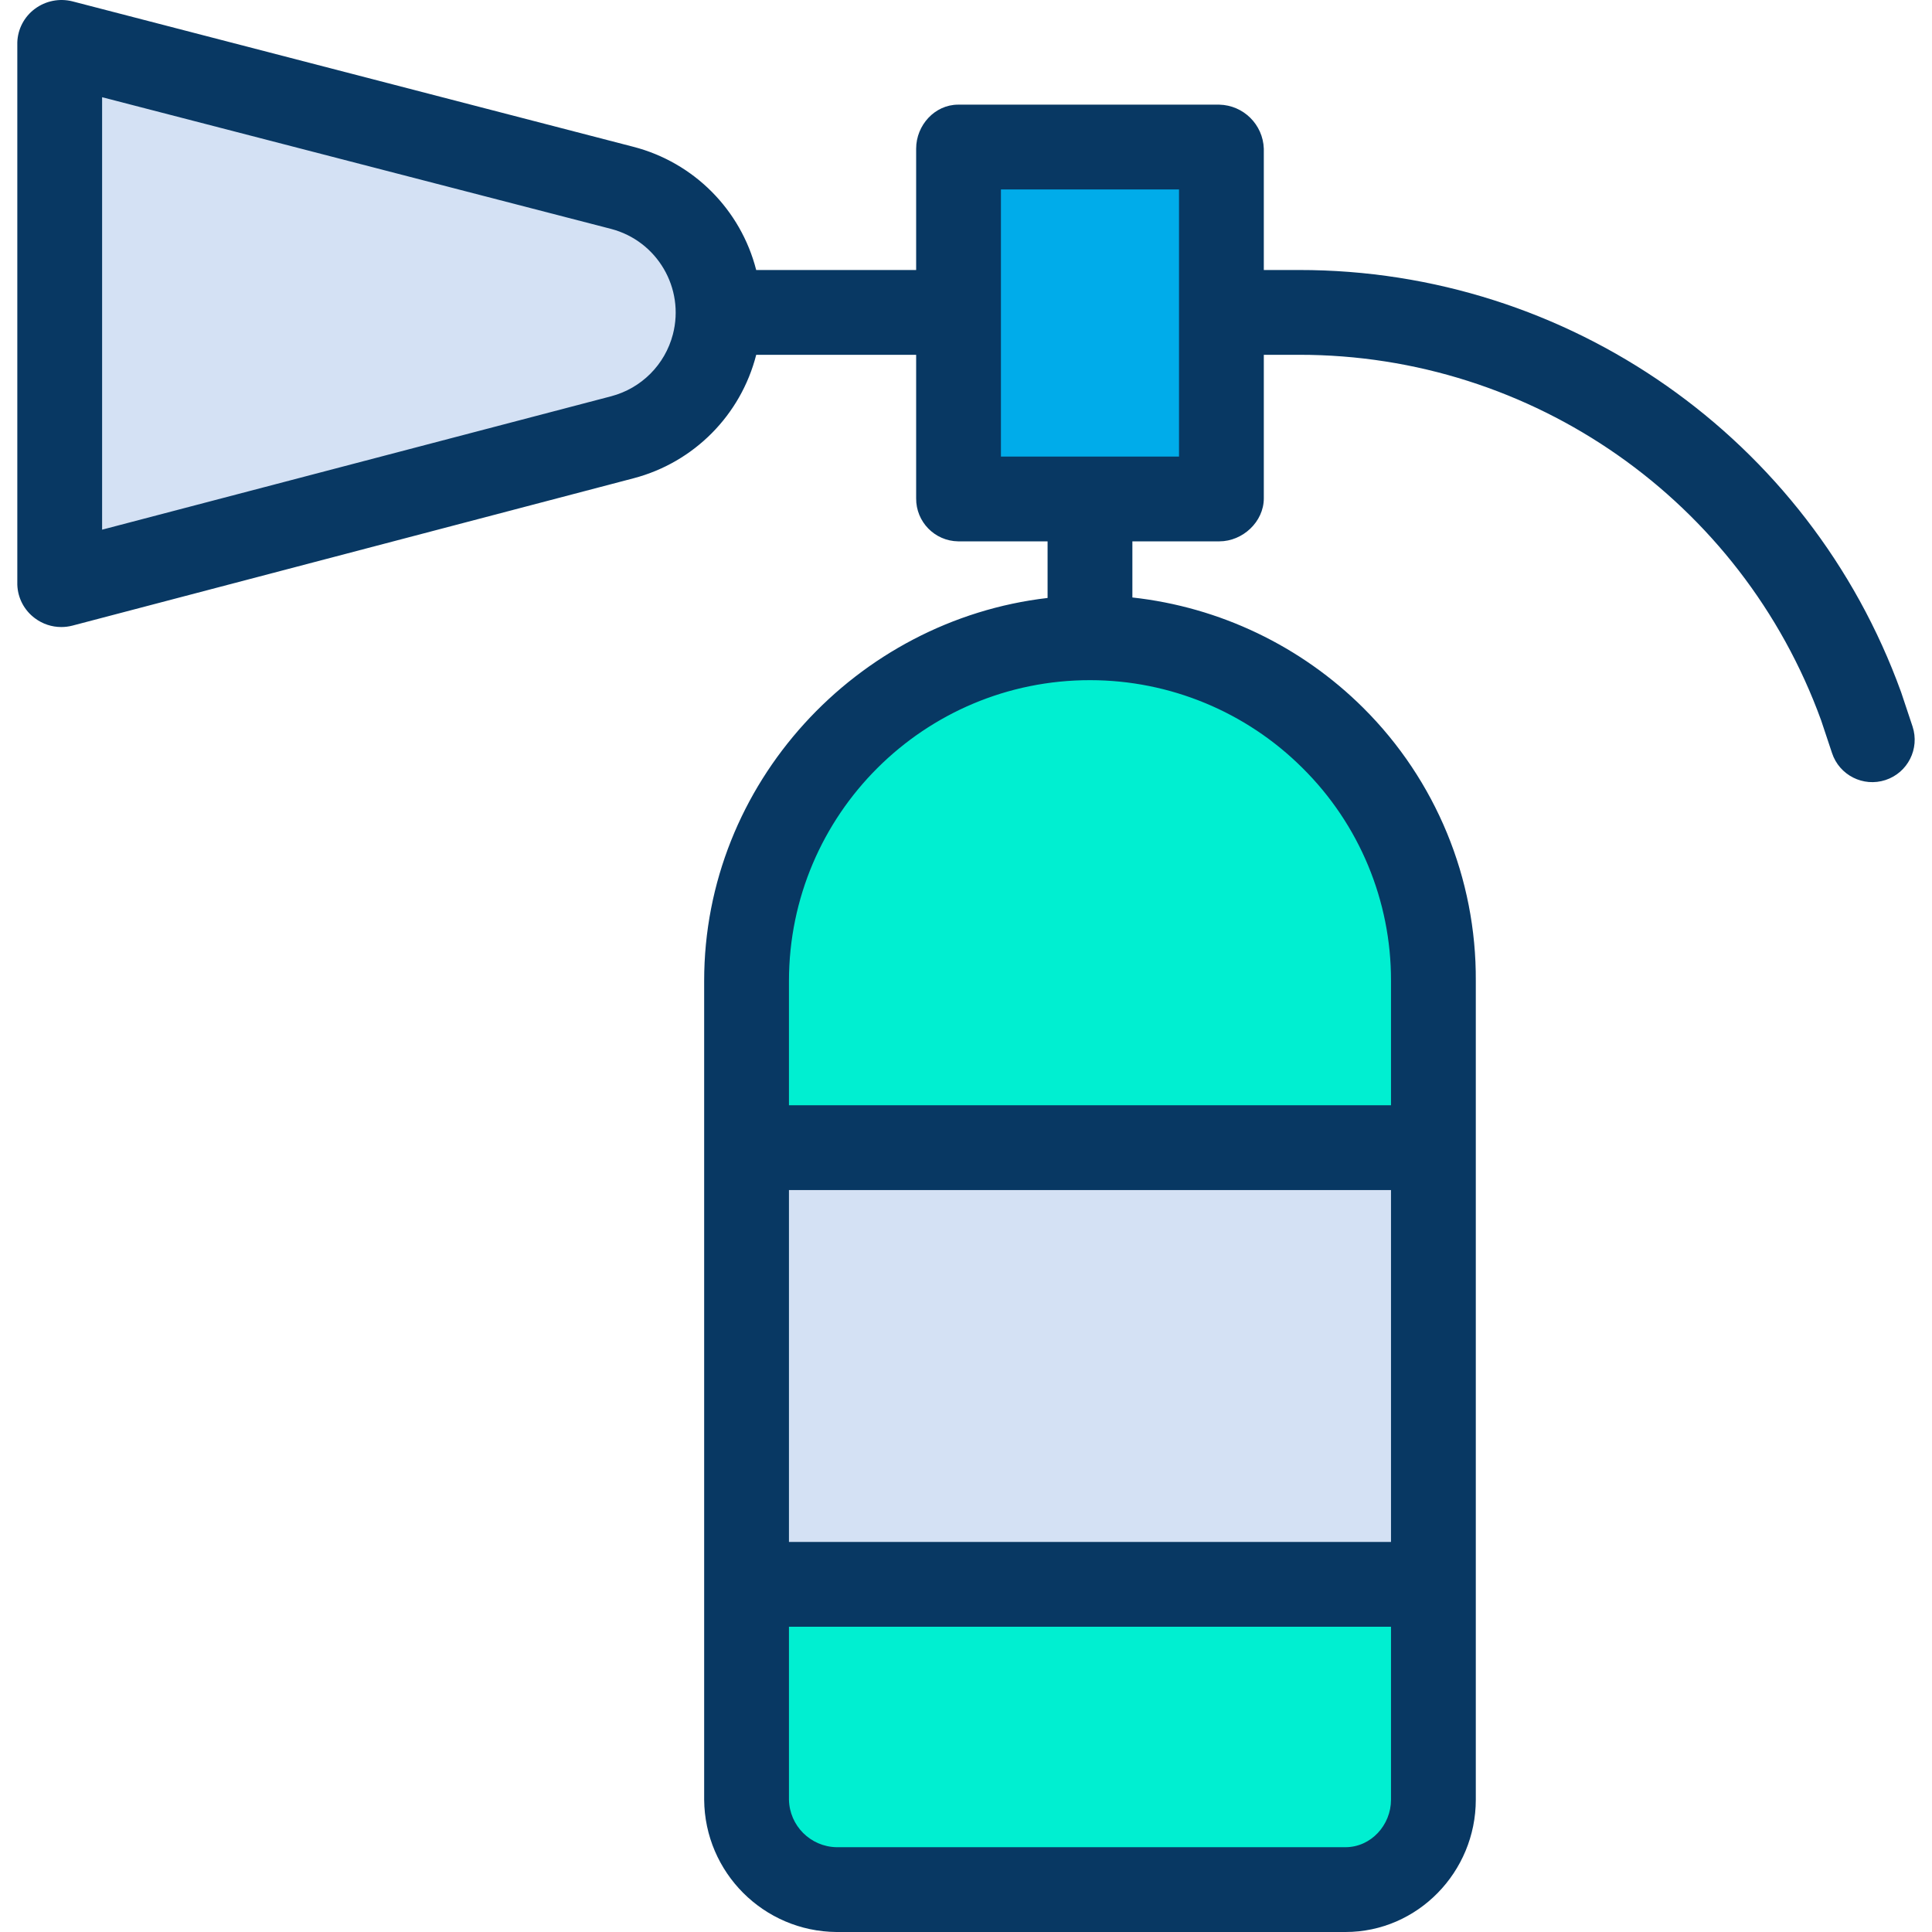 <?xml version="1.0" encoding="iso-8859-1"?>
<!-- Generator: Adobe Illustrator 19.0.0, SVG Export Plug-In . SVG Version: 6.00 Build 0)  -->
<svg version="1.1" id="Capa_1" xmlns="http://www.w3.org/2000/svg" xmlns:xlink="http://www.w3.org/1999/xlink" x="0px" y="0px"
	 viewBox="0 0 455.683 455.683" style="enable-background:new 0 0 455.683 455.683;" xml:space="preserve">
<g>
	<g>
		<path style="fill:#00EFD1;" d="M338.233,373.323v51.16c-0.002,11.534-9.354,20.882-20.888,20.88c-0.001,0-0.001,0-0.002,0h-120.06
			c-11.531-0.001-20.879-9.349-20.88-20.88v-51.16H338.233z"/>
		<polygon style="fill:#D4E1F4;" points="338.233,271.013 338.233,373.323 336.143,373.323 176.403,373.323 176.403,271.013 
			336.143,271.013 		"/>
		<path style="fill:#00EFD1;" d="M338.233,231.333v39.68h-161.83v-39.68c0-44.688,36.227-80.915,80.915-80.915
			S338.233,186.645,338.233,231.333L338.233,231.333z"/>
		<polygon style="fill:#00ACEA;" points="287.593,73.693 287.593,117.533 256.793,117.533 225.993,117.533 225.993,73.693 
			225.993,35.063 287.593,35.063 		"/>
		<path style="fill:#D4E1F4;" d="M169.613,73.703v0.04c0,13.807-9.307,25.879-22.66,29.39l-132.37,34.76V10.003l132.28,34.3
			c13.396,3.466,22.752,15.553,22.75,29.39V73.703z"/>
	</g>
	<path style="fill:#083863;" d="M451.07,171.271l-2.61-7.83c-0.029-0.088-0.06-0.175-0.091-0.261
		c-21.649-59.76-78.426-99.546-141.986-99.497h-8.3v-28.62c-0.199-5.691-4.797-10.241-10.49-10.38h-61.6
		c-5.523,0-9.91,4.857-9.91,10.38v28.62h-37.726c-3.643-14.246-14.748-25.382-28.984-29.064L17.093,0.321
		c-3.076-0.777-6.338-0.126-8.88,1.772c-2.512,1.868-4.034,4.781-4.13,7.91v127.89c0.097,3.134,1.623,6.052,4.143,7.918
		c1.796,1.352,3.984,2.083,6.232,2.082c0.877,0,1.75-0.11,2.6-0.328l132.4-34.765c14.207-3.736,25.272-14.882,28.904-29.117h37.721
		v33.85c-0.054,5.534,4.376,10.072,9.91,10.15h21.09v13.352c-45,5.232-81,43.728-81,90.3v193.148
		c0.144,17.171,14.029,31.056,31.2,31.2h120.06c17.032,0,30.74-14.173,30.74-31.2v-193.15c0.143-24.151-9.422-47.347-26.546-64.378
		c-14.68-14.594-33.878-23.773-54.454-26.034v-13.238h20.51c5.523,0,10.49-4.627,10.49-10.15v-33.85h8.3
		c55.104-0.047,104.337,34.42,123.148,86.213l2.565,7.7c1.724,5.247,7.375,8.103,12.622,6.379c5.247-1.724,8.103-7.375,6.379-12.622
		c-0.009-0.027-0.018-0.053-0.027-0.08V171.271z M144.163,93.461l-120.08,31.467v-102l120.023,31.055
		c10.905,2.843,17.441,13.989,14.598,24.894C156.846,86.006,151.288,91.58,144.163,93.461L144.163,93.461z M186.083,280.683h142v83
		h-142V280.683z M317.343,435.683h-120.06c-6.13-0.131-11.069-5.07-11.2-11.2v-40.8h142v40.8
		C328.083,430.483,323.348,435.683,317.343,435.683z M328.083,231.333v29.35h-142v-29.35c0.05-39.212,31.878-70.96,71.09-70.91
		c18.757,0.024,36.743,7.469,50.029,20.71C320.604,194.395,328.126,212.478,328.083,231.333z M278.083,107.683h-42v-63h42V107.683z"
		/>
</g>
<g>
</g>
<g>
</g>
<g>
</g>
<g>
</g>
<g>
</g>
<g>
</g>
<g>
</g>
<g>
</g>
<g>
</g>
<g>
</g>
<g>
</g>
<g>
</g>
<g>
</g>
<g>
</g>
<g>
</g>
</svg>
